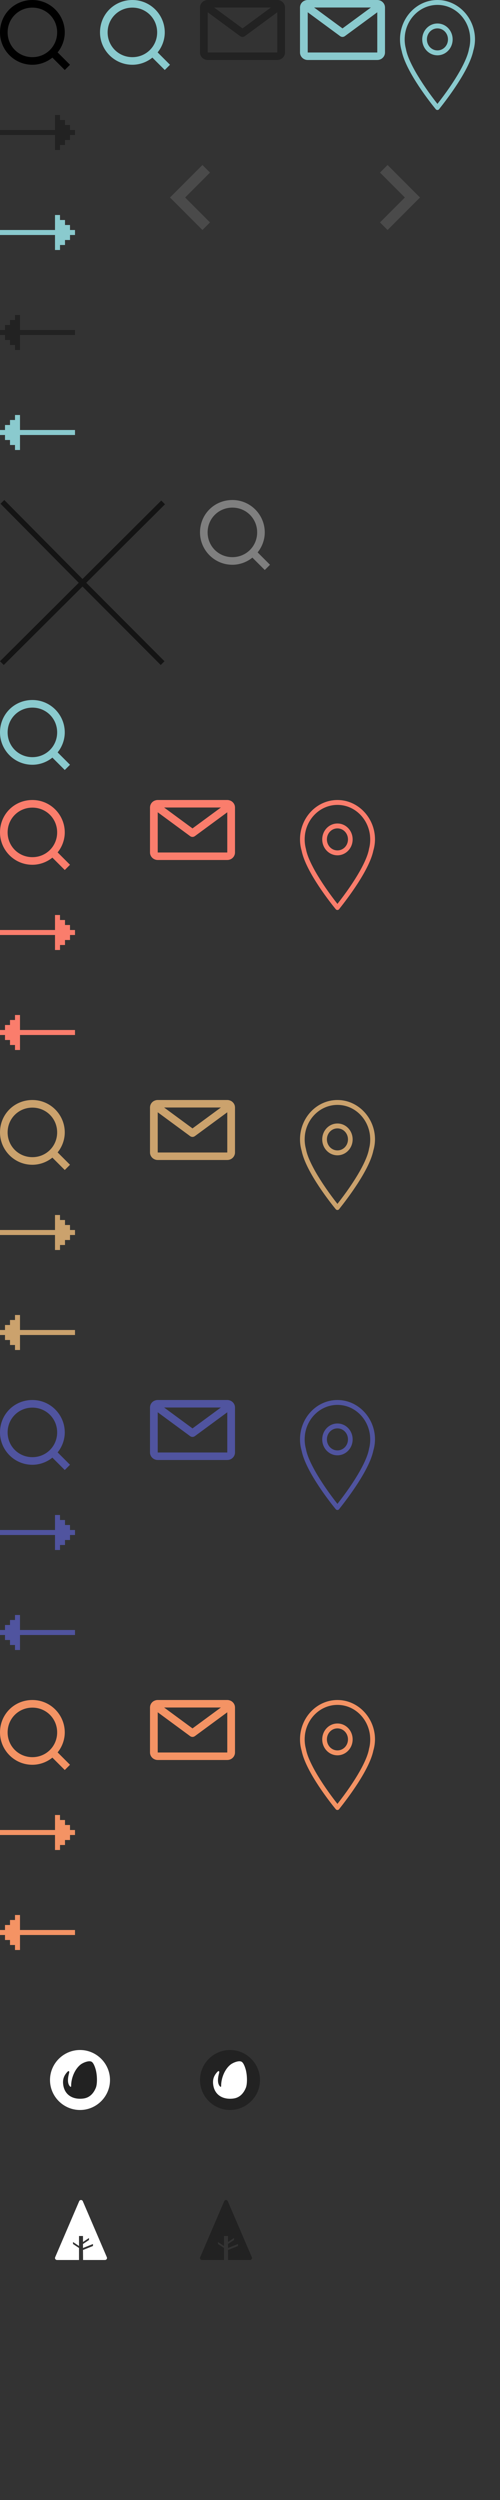 <?xml version="1.0" encoding="utf-8"?>
<!-- Generator: Adobe Illustrator 16.0.0, SVG Export Plug-In . SVG Version: 6.00 Build 0)  -->
<!DOCTYPE svg PUBLIC "-//W3C//DTD SVG 1.1//EN" "http://www.w3.org/Graphics/SVG/1.1/DTD/svg11.dtd">
<svg version="1.1" id="Слой_1" xmlns="http://www.w3.org/2000/svg" xmlns:xlink="http://www.w3.org/1999/xlink" x="0px" y="0px"
	 width="100px" height="500px" viewBox="0 0 100 500" enable-background="new 0 0 100 500" xml:space="preserve">
<rect x="0" y="0" width="100" height="500" fill="#333333" stroke="none"/>
<path fill="#222222" d="M15,26v1h-1v1h-1v1h-0.999v1h-1v-3H0v-1h11.001v-3h1v1H13v1h1v1H15z"/>
<path fill="#222222" d="M0,67v-1h1v-0.999h1V64h0.999v-1h1v3H15v1H3.999v3h-1v-1H2v-1H1v-1H0z"/>
<path fill="#8ACACE" d="M0,87v-1h1v-0.999h1V84h0.999v-1h1v3H15v1H3.999v3h-1v-1H2v-1H1v-1H0z"/>
<path fill="#8ACACE" d="M15,46v1h-1v1h-1v1h-0.999v1h-1v-3H0v-1h11.001v-3h1v1H13v1h1v1H15z"/>
<path fill="#FA7D6C" d="M15,186v1h-1v1h-1v1h-0.999v1h-1v-3H0v-1h11.001v-3h1v1H13v1h1v1H15z"/>
<path fill="#FA7D6C" d="M0,207v-1h1v-1h1v-1h0.999v-1h1v3H15v1H3.999v3h-1v-1H2v-1H1v-1H0z"/>
<path fill="#222222" d="M56.961,1.163c-0.095-0.414-0.386-0.77-0.754-0.975C55.977,0.076,55.727,0,55.455,0h-13.91
	c-0.271,0-0.522,0.076-0.753,0.188c-0.387,0.206-0.656,0.562-0.753,0.975C40.019,1.275,40,1.388,40,1.5v8.999
	C40,11.323,40.695,12,41.545,12h13.91C56.307,12,57,11.323,57,10.499V1.5C57,1.388,56.98,1.275,56.961,1.163z M54.18,1.5L48.5,5.682
	L42.82,1.5H54.18z M55.455,10.499h-13.91V2.456l6.491,4.78c0.135,0.097,0.309,0.151,0.463,0.151c0.155,0,0.328-0.055,0.463-0.151
	l6.492-4.78L55.455,10.499L55.455,10.499z"/>
<path fill="#8ACACE" d="M76.961,1.163c-0.095-0.414-0.386-0.77-0.754-0.975C75.977,0.076,75.727,0,75.455,0h-13.91
	c-0.271,0-0.521,0.076-0.753,0.188c-0.388,0.206-0.655,0.562-0.753,0.975C60.02,1.275,60,1.388,60,1.5v8.999
	C60,11.323,60.695,12,61.545,12h13.91C76.307,12,77,11.323,77,10.499V1.5C77,1.388,76.98,1.275,76.961,1.163z M74.18,1.5L68.5,5.682
	L62.82,1.5H74.18z M75.455,10.499h-13.91V2.456l6.492,4.78c0.135,0.097,0.309,0.151,0.463,0.151s0.328-0.055,0.463-0.151l6.492-4.78
	V10.499L75.455,10.499z"/>
<path fill="#FA7D6C" d="M46.961,161.163c-0.095-0.414-0.386-0.771-0.754-0.976c-0.23-0.111-0.48-0.187-0.752-0.187h-13.91
	c-0.271,0-0.521,0.076-0.753,0.188c-0.388,0.207-0.655,0.563-0.753,0.976C30.02,161.275,30,161.389,30,161.5v8.999
	c0,0.824,0.695,1.501,1.545,1.501h13.91c0.852,0,1.545-0.677,1.545-1.501V161.5C47,161.389,46.98,161.275,46.961,161.163z
	 M44.18,161.5l-5.68,4.182l-5.68-4.182H44.18z M45.455,170.499h-13.91v-8.043l6.492,4.78c0.135,0.097,0.309,0.15,0.463,0.15
	s0.328-0.055,0.463-0.15l6.492-4.78V170.499L45.455,170.499z"/>
<path d="M11.524,10.476C12.38,9.43,12.954,8,12.954,6.477C12.954,2.953,10.095,0,6.477,0C2.857,0,0,2.857,0,6.477
	c0,3.524,2.857,6.477,6.477,6.477c1.523,0,2.953-0.574,3.999-1.43L12.954,14L14,12.954L11.524,10.476z M1.524,6.477
	c0-2.763,2.19-4.953,4.953-4.953c2.762,0,4.954,2.19,4.954,4.953c0,2.762-2.191,4.954-4.954,4.954S1.524,9.239,1.524,6.477z"/>
<path fill="#7F7F7F" d="M51.523,110.476c0.855-1.046,1.431-2.476,1.431-3.999c0-3.524-2.859-6.477-6.477-6.477
	c-3.62,0-6.477,2.857-6.477,6.477c0,3.524,2.857,6.477,6.477,6.477c1.523,0,2.953-0.574,3.999-1.43L52.954,114L54,112.954
	L51.523,110.476z M41.524,106.477c0-2.763,2.19-4.953,4.953-4.953c2.762,0,4.955,2.19,4.955,4.953c0,2.762-2.189,4.954-4.955,4.954
	S41.524,109.239,41.524,106.477z"/>
<path fill="#8ACACE" d="M31.524,10.476C32.38,9.43,32.954,8,32.954,6.477C32.954,2.953,30.095,0,26.477,0
	C22.857,0,20,2.857,20,6.477c0,3.524,2.857,6.477,6.477,6.477c1.523,0,2.953-0.574,3.999-1.43L32.954,14L34,12.954L31.524,10.476z
	 M21.524,6.477c0-2.763,2.19-4.953,4.953-4.953c2.762,0,4.954,2.19,4.954,4.953c0,2.762-2.191,4.954-4.954,4.954
	S21.524,9.239,21.524,6.477z"/>
<path fill="#8ACACE" d="M11.524,150.476c0.856-1.046,1.43-2.476,1.43-3.999c0-3.524-2.859-6.477-6.477-6.477
	C2.857,140,0,142.856,0,146.477c0,3.523,2.857,6.476,6.477,6.476c1.523,0,2.953-0.574,3.999-1.43L12.954,154L14,152.953
	L11.524,150.476z M1.524,146.477c0-2.763,2.19-4.953,4.953-4.953c2.762,0,4.954,2.19,4.954,4.953c0,2.762-2.191,4.954-4.954,4.954
	S1.524,149.239,1.524,146.477z"/>
<path fill="#FA7D6C" d="M11.524,170.477c0.856-1.046,1.43-2.477,1.43-3.999c0-3.524-2.859-6.478-6.477-6.478
	C2.857,160,0,162.857,0,166.478c0,3.524,2.857,6.477,6.477,6.477c1.523,0,2.953-0.574,3.999-1.43l2.478,2.477L14,172.954
	L11.524,170.477z M1.524,166.478c0-2.763,2.19-4.953,4.953-4.953c2.762,0,4.954,2.19,4.954,4.953s-2.191,4.954-4.954,4.954
	S1.524,169.24,1.524,166.478z"/>
<path fill="#CBA26D" d="M15,246v1h-1v1h-1v1h-0.999v1h-1v-3H0v-1h11.001v-3h1v1H13v1h1v1H15z"/>
<path fill="#CBA26D" d="M0,267v-1h1v-1h1v-1h0.999v-1h1v3H15v1H3.999v3h-1v-1H2v-1H1v-1H0z"/>
<path fill="#CBA26D" d="M46.961,221.163c-0.095-0.414-0.386-0.771-0.754-0.976c-0.23-0.111-0.48-0.188-0.752-0.188h-13.91
	c-0.271,0-0.521,0.076-0.753,0.188c-0.388,0.207-0.655,0.563-0.753,0.976C30.02,221.275,30,221.389,30,221.5v8.999
	c0,0.824,0.695,1.501,1.545,1.501h13.91c0.852,0,1.545-0.677,1.545-1.501V221.5C47,221.389,46.98,221.275,46.961,221.163z
	 M44.18,221.5l-5.68,4.182l-5.68-4.182H44.18z M45.455,230.499h-13.91v-8.043l6.492,4.78c0.135,0.097,0.309,0.15,0.463,0.15
	s0.328-0.055,0.463-0.15l6.492-4.78V230.499L45.455,230.499z"/>
<path fill="#CBA26D" d="M11.524,230.477c0.856-1.046,1.43-2.477,1.43-3.999c0-3.524-2.859-6.478-6.477-6.478
	C2.857,220,0,222.857,0,226.478c0,3.524,2.857,6.477,6.477,6.477c1.523,0,2.953-0.574,3.999-1.43l2.478,2.477L14,232.954
	L11.524,230.477z M1.524,226.478c0-2.763,2.19-4.953,4.953-4.953c2.762,0,4.954,2.19,4.954,4.953s-2.191,4.954-4.954,4.954
	S1.524,229.24,1.524,226.478z"/>
<path fill="#50549F" d="M15,306v1h-1v1h-1v1h-0.999v1h-1v-3H0v-1h11.001v-3h1v1H13v1h1v1H15z"/>
<path fill="#50549F" d="M0,327v-1h1v-1h1v-1h0.999v-1h1v3H15v1H3.999v3h-1v-1H2v-1H1v-1H0z"/>
<path fill="#50549F" d="M46.961,281.163c-0.095-0.414-0.386-0.771-0.754-0.976c-0.23-0.111-0.48-0.188-0.752-0.188h-13.91
	c-0.271,0-0.521,0.076-0.753,0.188c-0.388,0.207-0.655,0.563-0.753,0.976C30.02,281.275,30,281.389,30,281.5v8.999
	c0,0.824,0.695,1.501,1.545,1.501h13.91c0.852,0,1.545-0.677,1.545-1.501V281.5C47,281.389,46.98,281.275,46.961,281.163z
	 M44.18,281.5l-5.68,4.182l-5.68-4.182H44.18z M45.455,290.499h-13.91v-8.043l6.492,4.78c0.135,0.097,0.309,0.149,0.463,0.149
	s0.328-0.055,0.463-0.149l6.492-4.78V290.499L45.455,290.499z"/>
<path fill="#50549F" d="M11.524,290.477c0.856-1.045,1.43-2.477,1.43-3.998c0-3.524-2.859-6.479-6.477-6.479
	C2.857,280,0,282.857,0,286.479c0,3.523,2.857,6.477,6.477,6.477c1.523,0,2.953-0.574,3.999-1.43l2.478,2.477L14,292.954
	L11.524,290.477z M1.524,286.479c0-2.764,2.19-4.953,4.953-4.953c2.762,0,4.954,2.189,4.954,4.953c0,2.763-2.191,4.953-4.954,4.953
	S1.524,289.24,1.524,286.479z"/>
<path fill="#F49364" d="M15,366v1h-1v1h-1v1h-0.999v1h-1v-3H0v-1h11.001v-3h1v1H13v1h1v1H15z"/>
<path fill="#F49364" d="M0,387v-1h1v-1h1v-1h0.999v-1h1v3H15v1H3.999v3h-1v-1H2v-1H1v-1H0z"/>
<path fill="#F49364" d="M46.961,341.163c-0.095-0.414-0.386-0.771-0.754-0.976c-0.23-0.111-0.48-0.188-0.752-0.188h-13.91
	c-0.271,0-0.521,0.076-0.753,0.188c-0.388,0.207-0.655,0.563-0.753,0.976C30.02,341.275,30,341.389,30,341.5v8.999
	c0,0.824,0.695,1.501,1.545,1.501h13.91c0.852,0,1.545-0.677,1.545-1.501V341.5C47,341.389,46.98,341.275,46.961,341.163z
	 M44.18,341.5l-5.68,4.182l-5.68-4.182H44.18z M45.455,350.499h-13.91v-8.043l6.492,4.78c0.135,0.097,0.309,0.149,0.463,0.149
	s0.328-0.055,0.463-0.149l6.492-4.78V350.499L45.455,350.499z"/>
<path fill="#F49364" d="M11.524,350.477c0.856-1.045,1.43-2.477,1.43-3.998c0-3.524-2.859-6.479-6.477-6.479
	C2.857,340,0,342.857,0,346.479c0,3.523,2.857,6.477,6.477,6.477c1.523,0,2.953-0.574,3.999-1.43l2.478,2.477L14,352.954
	L11.524,350.477z M1.524,346.479c0-2.764,2.19-4.953,4.953-4.953c2.762,0,4.954,2.189,4.954,4.953c0,2.763-2.191,4.953-4.954,4.953
	S1.524,349.24,1.524,346.479z"/>
<path fill="#4A4A4A" d="M34,39.5l6.487-6.5L42,34.518L37.027,39.5L42,44.482L40.487,46L34,39.5L34,39.5L34,39.5z"/>
<path fill="#4A4A4A" d="M84,39.5L77.514,46L76,44.482l4.973-4.982L76,34.518L77.514,33L84,39.5L84,39.5L84,39.5z"/>
<path fill="#8ACACE" d="M87.488,11.062c-1.688,0-3.043-1.42-3.043-3.181c0-1.763,1.354-3.182,3.043-3.182
	c1.685,0,3.041,1.419,3.041,3.182C90.529,9.641,89.173,11.062,87.488,11.062z M87.488,5.677c-1.17,0-2.107,0.979-2.107,2.203
	c0,1.223,0.938,2.202,2.107,2.202c1.169,0,2.107-0.979,2.107-2.202C89.598,6.657,88.658,5.677,87.488,5.677z M87.488,0
	C83.346,0,80,3.549,80,7.88c0,0.783,0.117,1.565,0.327,2.276c0.866,4.306,6.084,10.792,6.81,11.672
	C87.23,21.952,87.348,22,87.488,22c0.021,0,0.021,0,0.047,0c0.117-0.024,0.234-0.072,0.326-0.197l0.021-0.048
	c1.593-2.008,5.99-7.755,6.787-11.647c0.211-0.71,0.33-1.494,0.33-2.277C94.979,3.549,91.605,0,87.488,0z M87.488,20.775
	c-1.475-1.858-3.182-4.281-4.469-6.558c-0.914-1.64-1.615-3.182-1.826-4.405c-0.164-0.611-0.258-1.247-0.258-1.933
	c0-0.294,0.021-0.587,0.047-0.857c0.396-3.401,3.158-6.043,6.506-6.043c3.347,0,6.104,2.643,6.507,6.069
	c0.022,0.269,0.046,0.563,0.046,0.856c0,0.636-0.072,1.249-0.234,1.835c-0.188,1.174-0.865,2.741-1.824,4.455
	C90.811,16.276,89.195,18.601,87.488,20.775z"/>
<path fill="#FA7D6C" d="M67.488,171.062c-1.688,0-3.043-1.42-3.043-3.181c0-1.763,1.354-3.182,3.043-3.182
	c1.685,0,3.041,1.419,3.041,3.182C70.529,169.641,69.173,171.062,67.488,171.062z M67.488,165.677c-1.17,0-2.107,0.979-2.107,2.203
	c0,1.223,0.938,2.202,2.107,2.202c1.169,0,2.107-0.979,2.107-2.202C69.598,166.657,68.658,165.677,67.488,165.677z M67.488,160
	c-4.143,0-7.488,3.549-7.488,7.88c0,0.783,0.117,1.565,0.327,2.276c0.866,4.306,6.084,10.792,6.81,11.672
	c0.094,0.124,0.211,0.172,0.352,0.172c0.021,0,0.021,0,0.047,0c0.117-0.024,0.234-0.072,0.326-0.197l0.021-0.048
	c1.593-2.008,5.99-7.755,6.787-11.647c0.211-0.71,0.33-1.494,0.33-2.277C74.979,163.549,71.605,160,67.488,160z M67.488,180.775
	c-1.475-1.858-3.182-4.281-4.469-6.558c-0.914-1.64-1.615-3.182-1.826-4.405c-0.164-0.611-0.258-1.247-0.258-1.933
	c0-0.294,0.021-0.587,0.047-0.857c0.396-3.401,3.158-6.043,6.506-6.043c3.347,0,6.104,2.643,6.507,6.069
	c0.022,0.269,0.046,0.563,0.046,0.856c0,0.636-0.072,1.249-0.234,1.835c-0.188,1.174-0.865,2.741-1.824,4.455
	C70.811,176.276,69.195,178.601,67.488,180.775z"/>
<path fill="#CBA26D" d="M67.488,231.062c-1.688,0-3.043-1.42-3.043-3.181c0-1.763,1.354-3.182,3.043-3.182
	c1.685,0,3.041,1.419,3.041,3.182C70.529,229.641,69.173,231.062,67.488,231.062z M67.488,225.677c-1.17,0-2.107,0.979-2.107,2.203
	c0,1.223,0.938,2.202,2.107,2.202c1.169,0,2.107-0.979,2.107-2.202C69.598,226.657,68.658,225.677,67.488,225.677z M67.488,220
	c-4.143,0-7.488,3.549-7.488,7.88c0,0.783,0.117,1.565,0.327,2.276c0.866,4.306,6.084,10.792,6.81,11.672
	c0.094,0.124,0.211,0.172,0.352,0.172c0.021,0,0.021,0,0.048,0c0.116-0.024,0.233-0.072,0.325-0.197l0.021-0.048
	c1.592-2.008,5.99-7.755,6.787-11.647c0.211-0.71,0.33-1.494,0.33-2.277C74.979,223.549,71.605,220,67.488,220z M67.488,240.775
	c-1.475-1.858-3.182-4.281-4.469-6.558c-0.914-1.64-1.615-3.182-1.826-4.405c-0.164-0.611-0.258-1.247-0.258-1.933
	c0-0.294,0.021-0.587,0.047-0.857c0.396-3.401,3.158-6.043,6.506-6.043c3.347,0,6.104,2.643,6.507,6.069
	c0.022,0.269,0.046,0.563,0.046,0.856c0,0.636-0.072,1.249-0.234,1.835c-0.188,1.174-0.865,2.741-1.824,4.455
	C70.811,236.276,69.195,238.601,67.488,240.775z"/>
<path fill="#50549F" d="M67.488,291.063c-1.688,0-3.043-1.42-3.043-3.182c0-1.764,1.354-3.182,3.043-3.182
	c1.685,0,3.041,1.418,3.041,3.182C70.529,289.641,69.173,291.063,67.488,291.063z M67.488,285.676c-1.17,0-2.107,0.98-2.107,2.203
	c0,1.225,0.938,2.203,2.107,2.203c1.169,0,2.107-0.979,2.107-2.203C69.598,286.656,68.658,285.676,67.488,285.676z M67.488,280
	c-4.143,0-7.488,3.549-7.488,7.879c0,0.783,0.117,1.564,0.327,2.277c0.866,4.305,6.084,10.791,6.81,11.672
	c0.094,0.123,0.211,0.172,0.352,0.172c0.021,0,0.021,0,0.048,0c0.116-0.023,0.233-0.072,0.325-0.197l0.021-0.049
	c1.592-2.008,5.99-7.754,6.787-11.646c0.211-0.709,0.33-1.494,0.33-2.276C74.979,283.549,71.605,280,67.488,280z M67.488,300.773
	c-1.475-1.857-3.182-4.279-4.469-6.558c-0.914-1.641-1.615-3.182-1.826-4.405c-0.164-0.609-0.258-1.246-0.258-1.933
	c0-0.295,0.021-0.588,0.047-0.856c0.396-3.4,3.158-6.043,6.506-6.043c3.347,0,6.104,2.643,6.507,6.067
	c0.022,0.271,0.046,0.563,0.046,0.856c0,0.636-0.072,1.248-0.234,1.834c-0.188,1.175-0.865,2.742-1.824,4.455
	C70.811,296.275,69.195,298.602,67.488,300.773z"/>
<path fill="#F49364" d="M67.488,351.063c-1.688,0-3.043-1.42-3.043-3.182c0-1.764,1.354-3.182,3.043-3.182
	c1.685,0,3.041,1.418,3.041,3.182C70.529,349.641,69.173,351.063,67.488,351.063z M67.488,345.676c-1.17,0-2.107,0.98-2.107,2.203
	c0,1.225,0.938,2.203,2.107,2.203c1.169,0,2.107-0.979,2.107-2.203C69.598,346.656,68.658,345.676,67.488,345.676z M67.488,340
	c-4.143,0-7.488,3.549-7.488,7.879c0,0.783,0.117,1.564,0.327,2.277c0.866,4.305,6.084,10.791,6.81,11.672
	c0.094,0.123,0.211,0.172,0.352,0.172c0.021,0,0.021,0,0.048,0c0.116-0.023,0.233-0.072,0.325-0.197l0.021-0.049
	c1.592-2.008,5.99-7.754,6.787-11.646c0.211-0.709,0.33-1.494,0.33-2.276C74.979,343.549,71.605,340,67.488,340z M67.488,360.773
	c-1.475-1.857-3.182-4.279-4.469-6.558c-0.914-1.641-1.615-3.182-1.826-4.405c-0.164-0.609-0.258-1.246-0.258-1.933
	c0-0.295,0.021-0.588,0.047-0.856c0.396-3.4,3.158-6.043,6.506-6.043c3.347,0,6.104,2.643,6.507,6.067
	c0.022,0.271,0.046,0.563,0.046,0.856c0,0.636-0.072,1.248-0.234,1.834c-0.188,1.175-0.865,2.742-1.824,4.455
	C70.811,356.275,69.195,358.602,67.488,360.773z"/>
<path fill="#141414" d="M17.25,116.554l15.645,15.695L32.146,133L16.5,117.306L0.75,133L0,132.249l15.75-15.695L0.106,100.752
	L0.855,100L16.5,115.802l15.75-15.695l0.75,0.752L17.25,116.554z"/>
<g>
	<path fill="#FFFFFF" d="M16.005,422C19.3,422,22,419.3,22,416.006c0-3.307-2.7-6.006-5.995-6.006C12.7,410,10,412.699,10,416.006
		C10,419.3,12.7,422,16.005,422L16.005,422z"/>
	<path fill="#222222" d="M14.23,417.206c0,0.17-0.106,0.202-0.202,0.106c-0.648-0.616-0.446-1.85-0.202-2.731
		c0.096-0.372-0.106-0.468-0.33-0.233c-0.627,0.669-0.956,1.371-0.882,2.349c0.181,2.285,1.945,3.284,4.06,3.008
		c1.35-0.17,2.104-1.169,2.498-2.158c0.266-0.658,0.308-2.114,0.032-3.39c-0.117-0.489-0.437-1.573-0.904-1.818
		c-0.553-0.287-1.7,0.203-2.157,0.553C14.9,413.848,14.209,415.729,14.23,417.206L14.23,417.206z"/>
</g>
<g>
	<path fill="#222222" d="M46.005,422C49.3,422,52,419.3,52,416.006c0-3.307-2.7-6.006-5.995-6.006C42.7,410,40,412.699,40,416.006
		C40,419.3,42.7,422,46.005,422L46.005,422z"/>
	<path fill="#FFFFFF" d="M44.23,417.206c0,0.17-0.106,0.202-0.202,0.106c-0.648-0.616-0.446-1.85-0.202-2.731
		c0.096-0.372-0.106-0.468-0.33-0.233c-0.627,0.669-0.956,1.371-0.882,2.349c0.181,2.285,1.945,3.284,4.06,3.008
		c1.35-0.17,2.104-1.169,2.498-2.158c0.266-0.658,0.308-2.114,0.032-3.39c-0.117-0.489-0.437-1.573-0.904-1.818
		c-0.553-0.287-1.7,0.203-2.157,0.553C44.9,413.848,44.209,415.729,44.23,417.206L44.23,417.206z"/>
</g>
<path id="Tree" fill="#222222" d="M50.368,451.443L50.368,451.443l-4.793-11.168l0,0C45.522,440.116,45.376,440,45.2,440
	c-0.175,0-0.319,0.113-0.374,0.269h-0.001l-4.79,11.171c-0.001,0.004-0.003,0.008-0.005,0.011l-0.005,0.013l0.002,0.002
	C40.012,451.508,40,451.553,40,451.6c0,0.222,0.18,0.4,0.4,0.4c0.008,0,0.014-0.004,0.022-0.004L40.425,452H44.8v-2.4l-1.2-0.8
	V448.4l1.2,0.8v-2h0.8v1.2l1.2-0.801v0.4l-1.2,0.8v0.8l2-0.8v0.4l-2,0.8l0.017,2H50c0.222,0,0.4-0.179,0.4-0.4
	C50.4,451.545,50.39,451.492,50.368,451.443z"/>
<path id="Tree_1_" fill="#FFFFFF" d="M21.368,451.443L21.368,451.443l-4.793-11.168l0,0C16.522,440.116,16.376,440,16.2,440
	c-0.175,0-0.319,0.113-0.374,0.269h-0.001l-4.79,11.171c-0.001,0.004-0.003,0.008-0.005,0.011l-0.005,0.013l0.002,0.002
	C11.012,451.508,11,451.553,11,451.6c0,0.222,0.18,0.4,0.4,0.4c0.008,0,0.014-0.004,0.022-0.004L11.425,452H15.8v-2.4l-1.2-0.8
	V448.4l1.2,0.8v-2h0.8v1.2l1.2-0.801v0.4l-1.2,0.8v0.8l2-0.8v0.4l-2,0.8l0.017,2H21c0.222,0,0.4-0.179,0.4-0.4
	C21.4,451.545,21.39,451.492,21.368,451.443z"/>
</svg>
